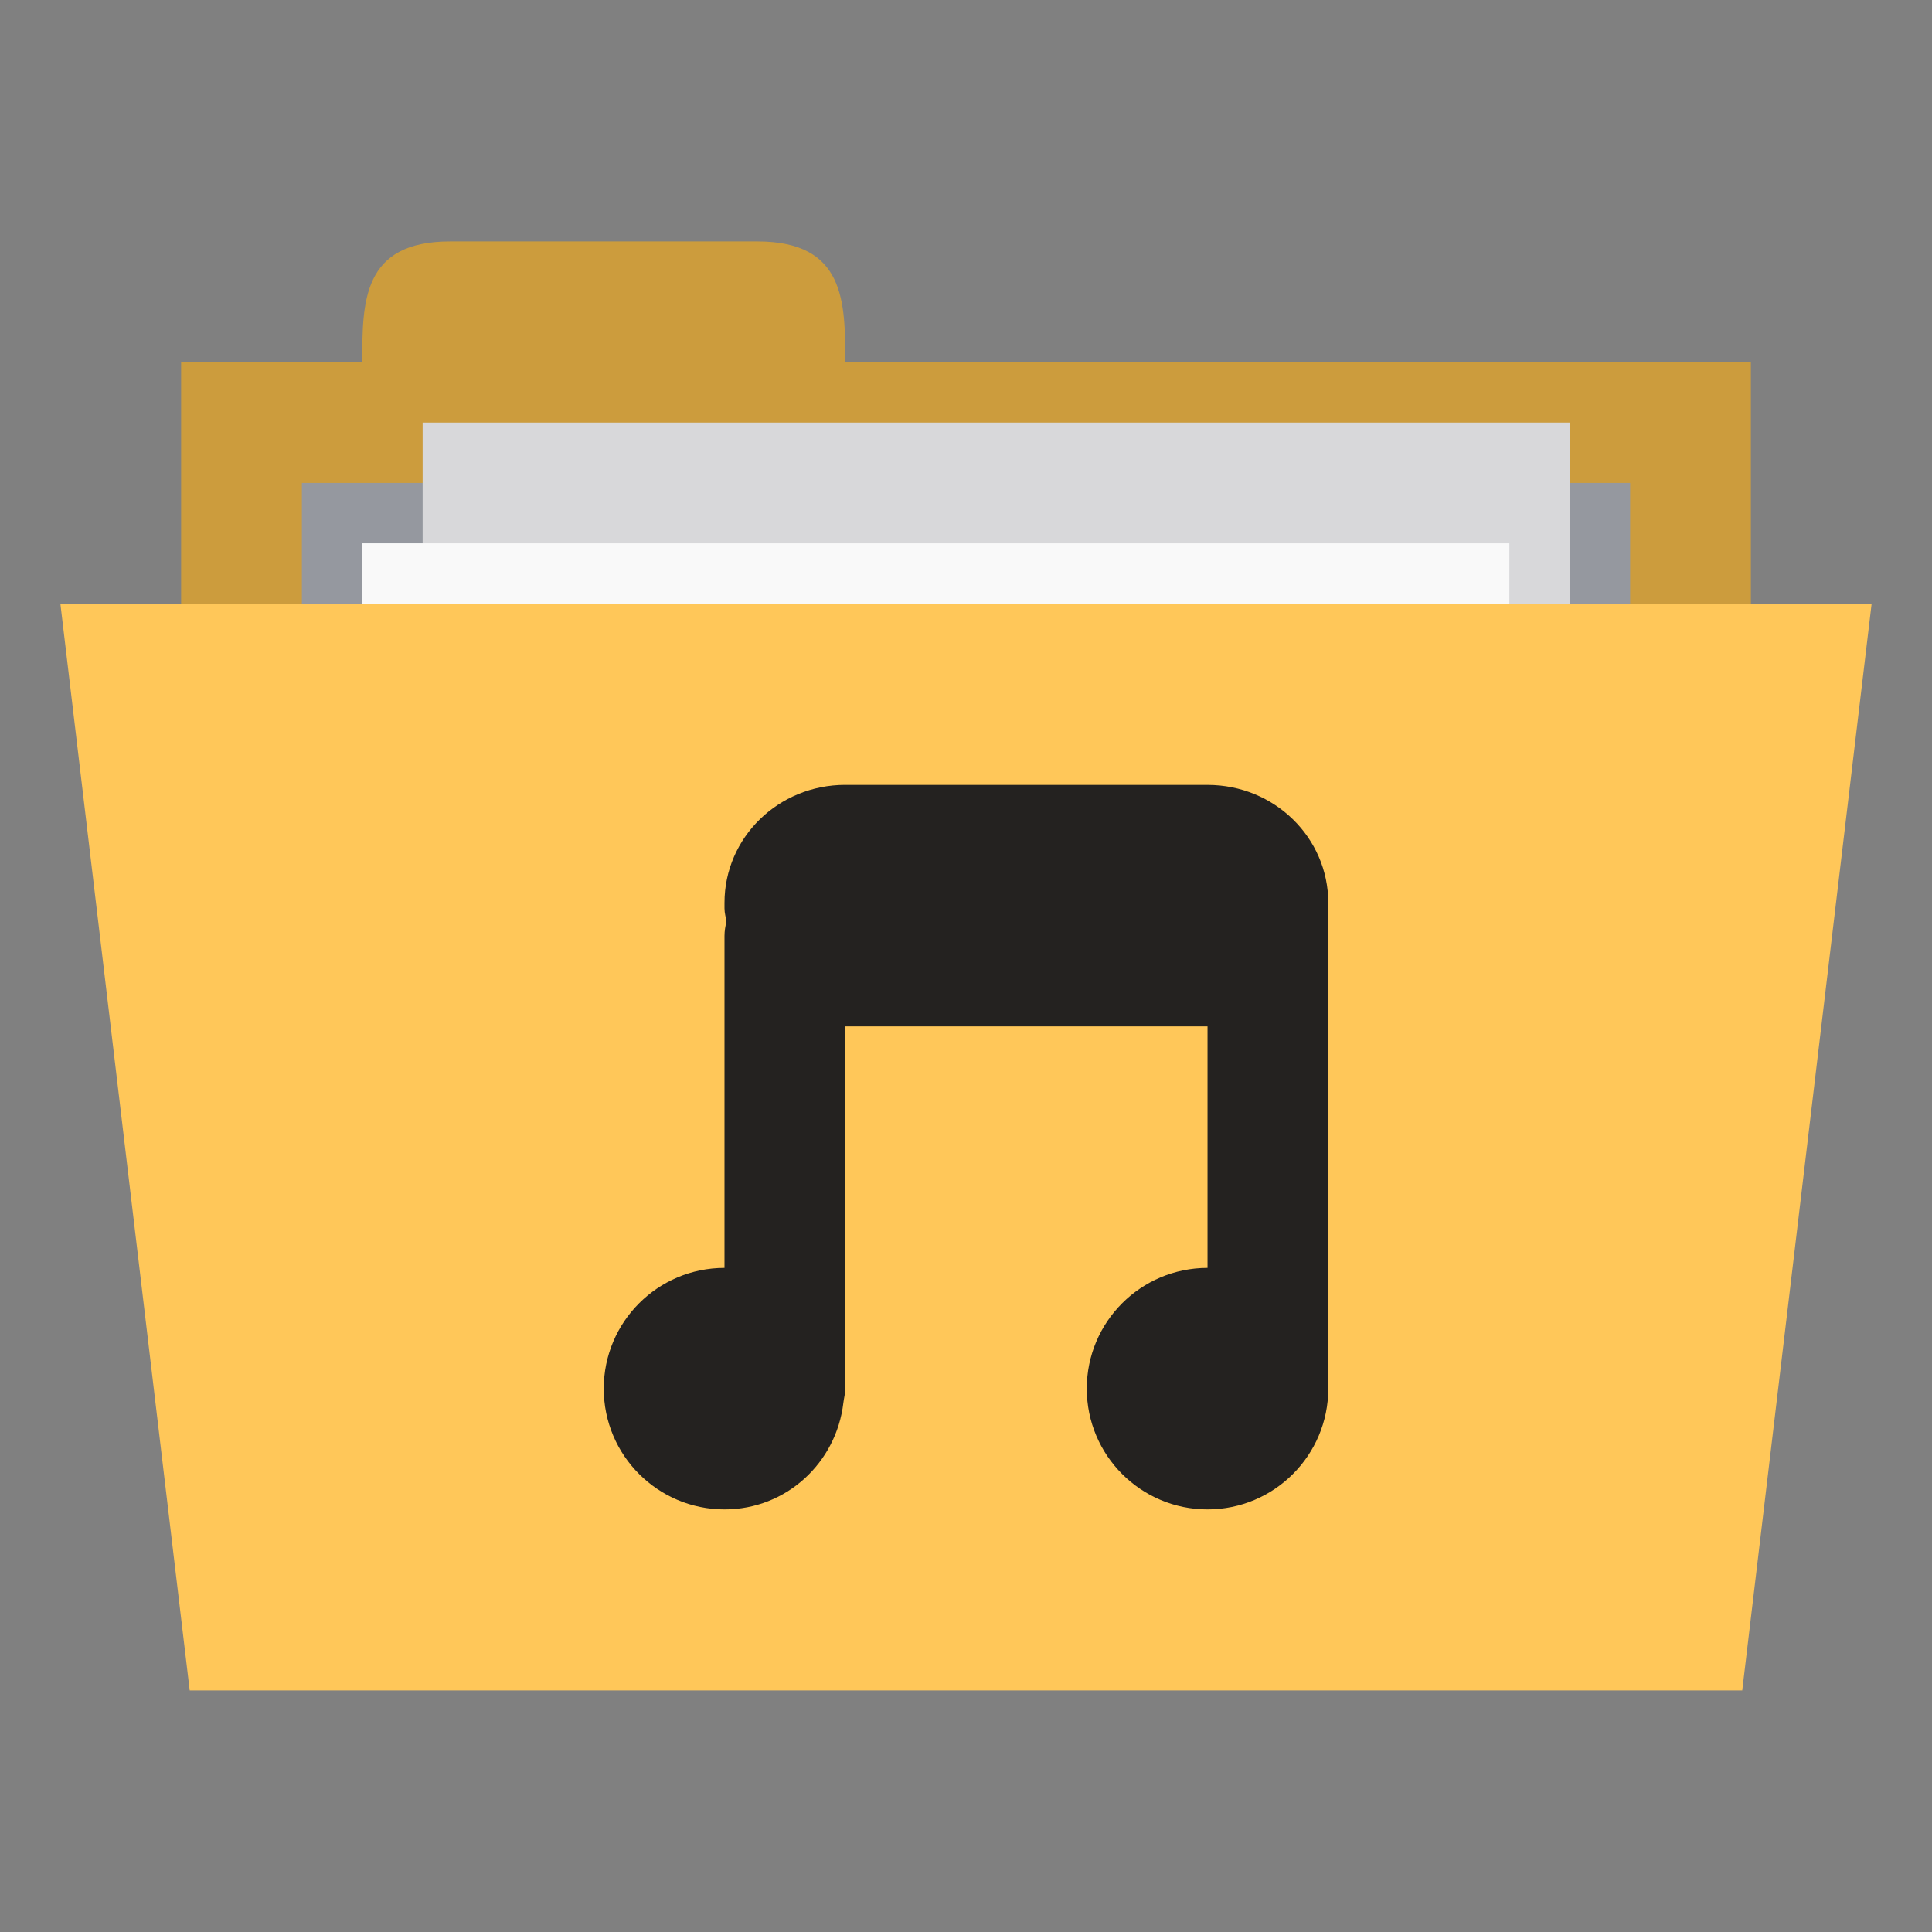 <svg xmlns="http://www.w3.org/2000/svg" viewBox="0 0 64 64">
 <rect x="0" y="0" width="64" height="64" fill="#808080" stroke="none"/>
 <g transform="translate(0,-988.362)">
  <rect width="52" height="20" x="6" y="1000.36" style="fill:#CC9C3D;fill-opacity:1;stroke:none"/>
  <path d="m 12 1000.36 c 0 -2 0 -4 2.909 -4 l 10.182 0 c 2.909 0 2.909 2 2.909 4 l 0 2 -16 0 z" style="fill:#CC9C3D;fill-opacity:1;stroke:none"/>
  <path d="m 10 1004.36 44 0 0 9.935 -44 0 z" style="fill:#95989f;fill-opacity:1;stroke:none"/>
  <rect y="1002.36" x="14" height="26" width="38" style="fill:#d8d8da;fill-opacity:1;stroke:none"/>
  <rect width="38" height="26" x="12" y="1006.36" style="fill:#f9f9f9;fill-opacity:1;stroke:none"/>
  <path d="m 2 1008.36 60 0 -4.286 36 -51.43 0 z" style="fill:#ffc759;fill-opacity:1;stroke:none"/>
  <path d="m 28 26 c -2.216 0 -4 1.747 -4 3.906 l 0 0.188 c 0 0.152 0.045 0.291 0.063 0.438 c -0.035 0.151 -0.063 0.306 -0.063 0.469 l 0 11 c -2.209 0 -4 1.791 -4 4 c 0 2.209 1.791 4 4 4 c 2.049 0 3.704 -1.544 3.938 -3.531 c 0.018 -0.155 0.063 -0.309 0.063 -0.469 l 0 -12 l 12 0 l 0 8 c -2.209 0 -4 1.791 -4 4 c 0 2.209 1.791 4 4 4 c 2.209 0 4 -1.791 4 -4 l 0 -15.906 l 0 -0.094 c 0 -0.032 0.001 -0.062 0 -0.094 c 0 -2.159 -1.784 -3.906 -4 -3.906 l -12 0 z" transform="translate(0,988.362)" style="fill:#242220;opacity:1;fill-opacity:1;stroke:none"/>
 </g>
</svg>
